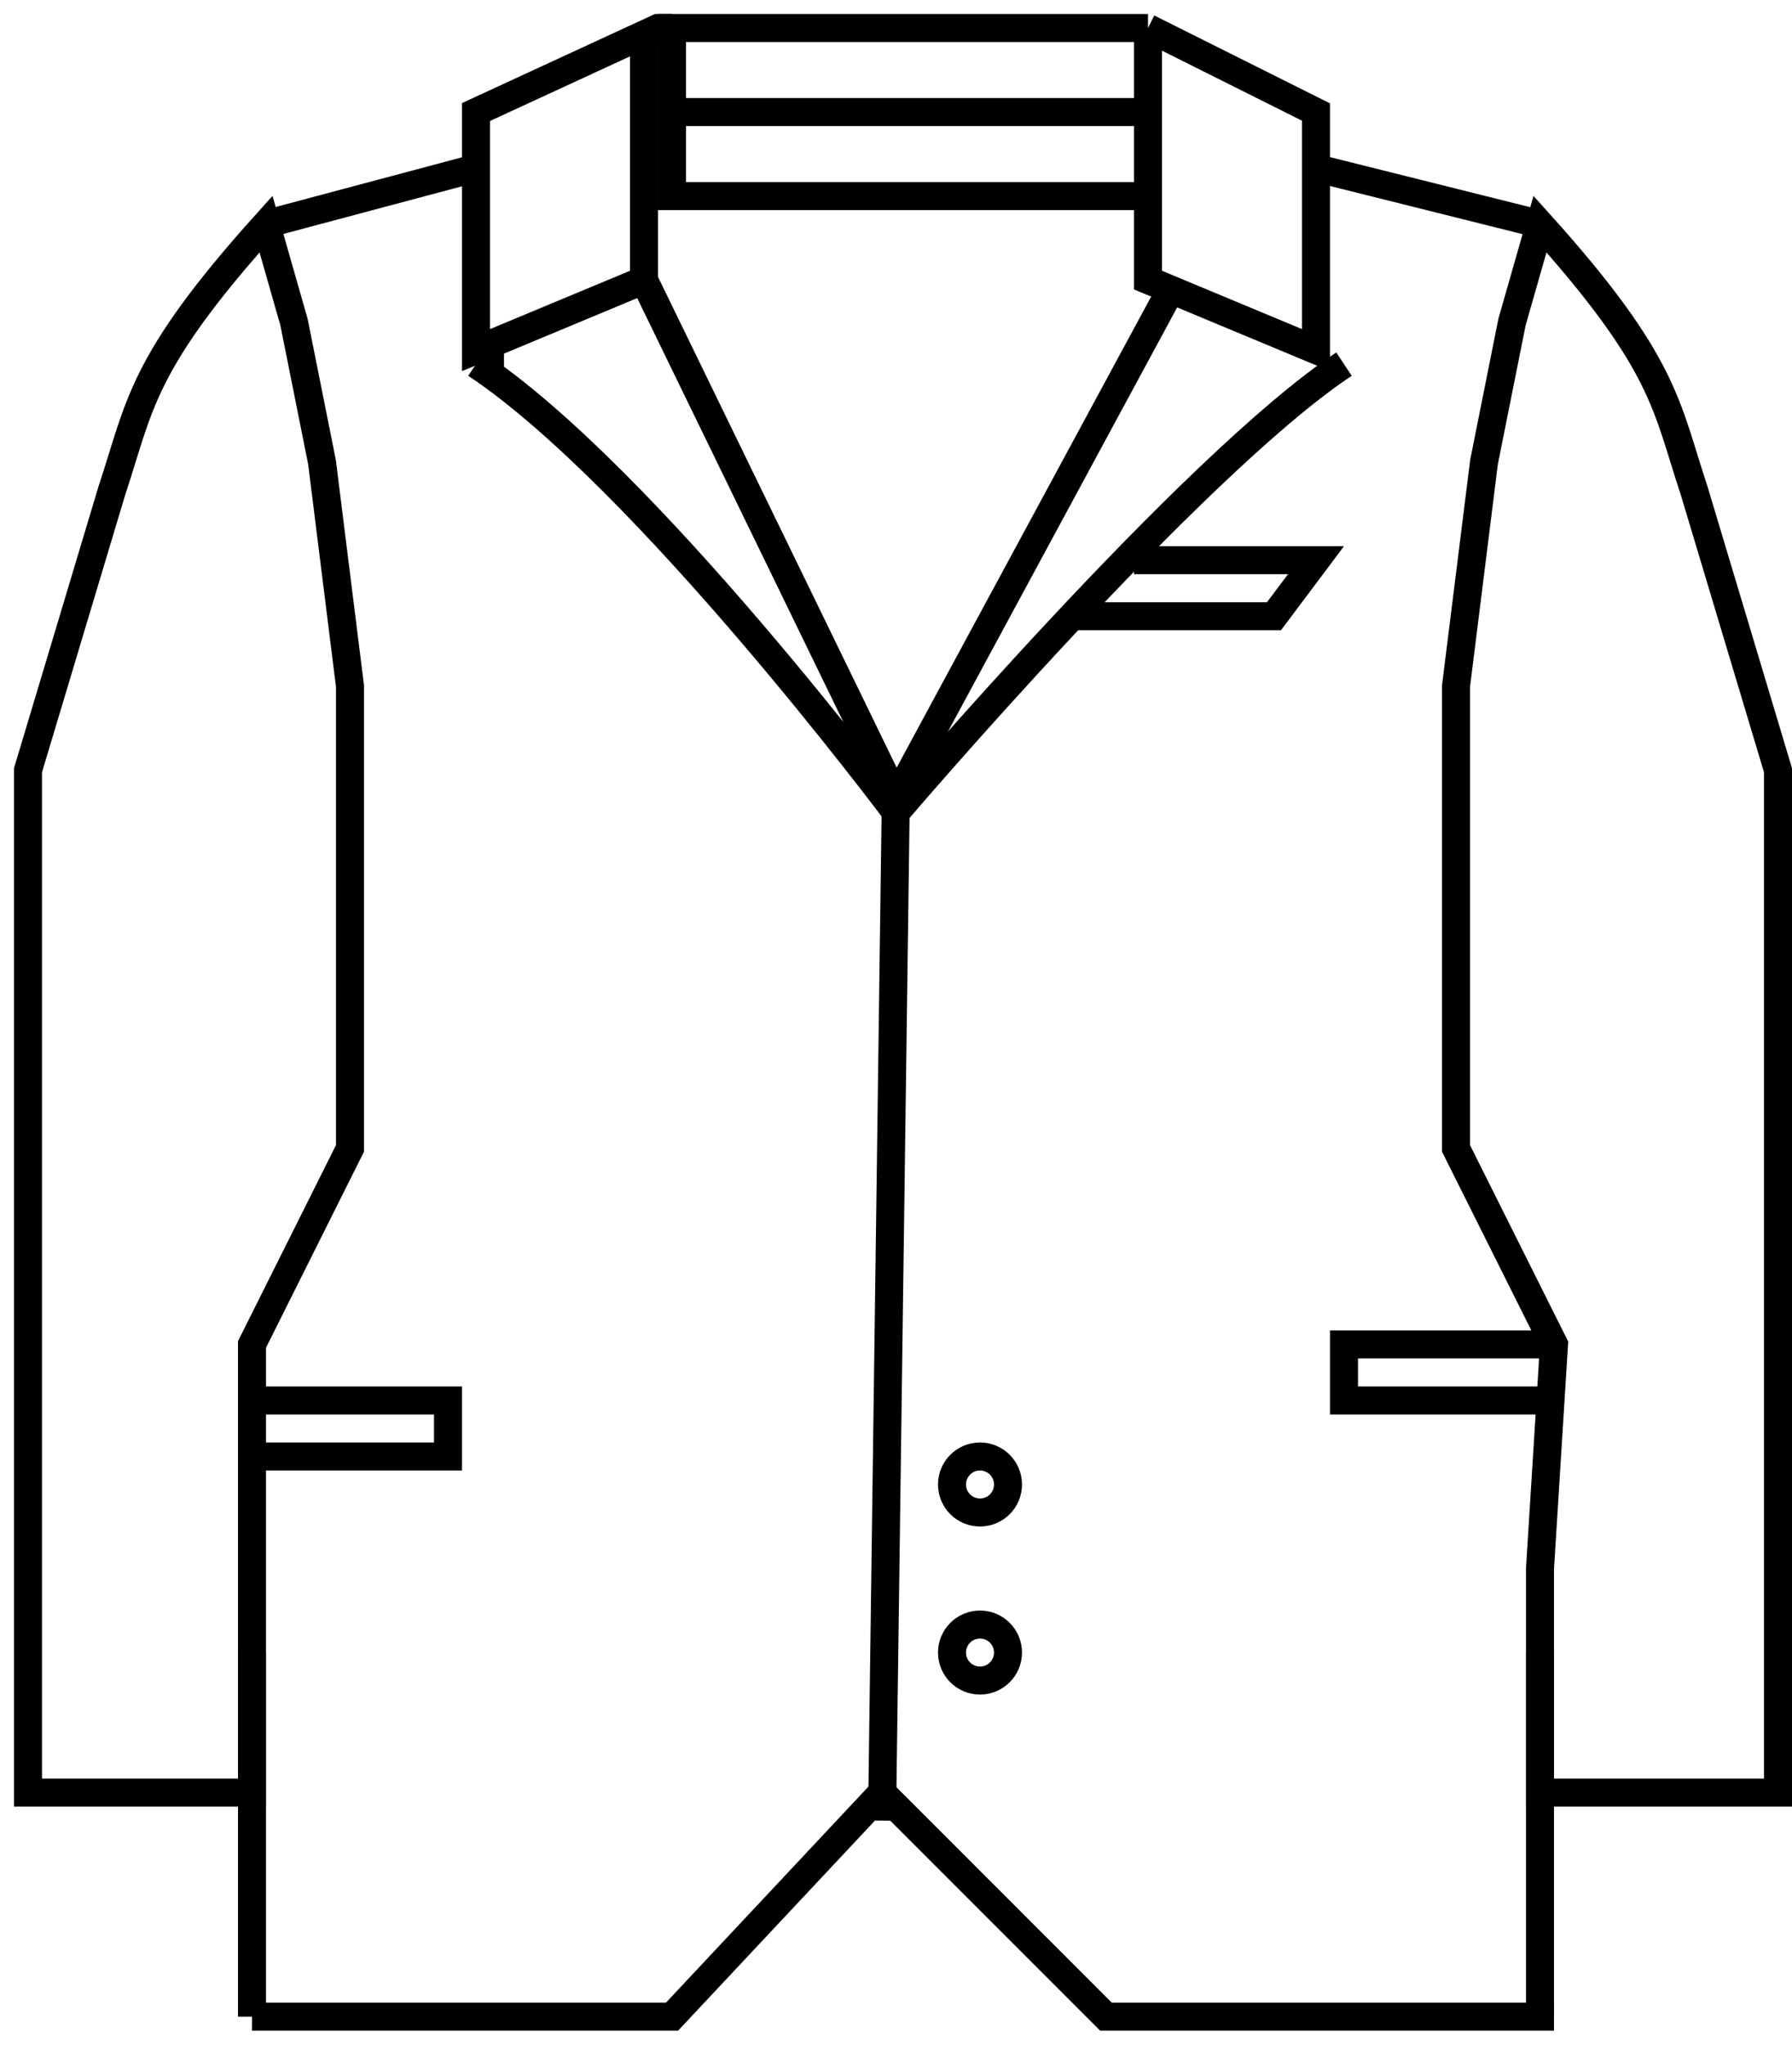 <svg width="64" height="73" viewBox="0 0 64 73" fill="none" xmlns="http://www.w3.org/2000/svg">
<path d="M17 6L9.5 8M9.5 8L10.5 11.5L11.5 16.5L12.5 24.5V30.5V38.5V41L9 48V64H1V43V35V30.5V27.5L4 17.5C5 14.5 5 13 9.5 8Z" stroke="black"/>
<path d="M47 6L55 8M55 8L54 11.5L53 16.5L52 24.5V30.5V38.5V41L55.5 48L55 56V64H63.5V43V35V30.5V27.5L60.5 17.5C59.5 14.5 59.5 13 55 8Z" stroke="black"/>
<path d="M18 13H17" stroke="black"/>
<path d="M23 10L32 28.5" stroke="black"/>
<path d="M17 13C23.067 17.043 32 29 32 29" stroke="black"/>
<path d="M40.5 20H47L45.5 22H38.5" stroke="black"/>
<path d="M9 59V72M55 72V59" stroke="black"/>
<path d="M42 10L32 28.5" stroke="black"/>
<path d="M48 13C42.567 16.601 32 29 32 29" stroke="black"/>
<path d="M41 1H24V4M41 1V4M41 1L47 4V12.5L41 10V7M41 4H24M41 4V7M24 4V7H41" stroke="black"/>
<path d="M23 1V4V7V10L17 12.5V4L23.5 1H24" stroke="black"/>
<path d="M9 50H16V52H9" stroke="black"/>
<circle cx="35" cy="53" r="1" stroke="black"/>
<circle cx="35" cy="59" r="1" stroke="black"/>
<path d="M55 48H48V50H55" stroke="black"/>
<path d="M9 72H24L31.5 64L39.5 72H55.5" stroke="black"/>
<path d="M31.5 65L32 28" stroke="black"/>
</svg>
